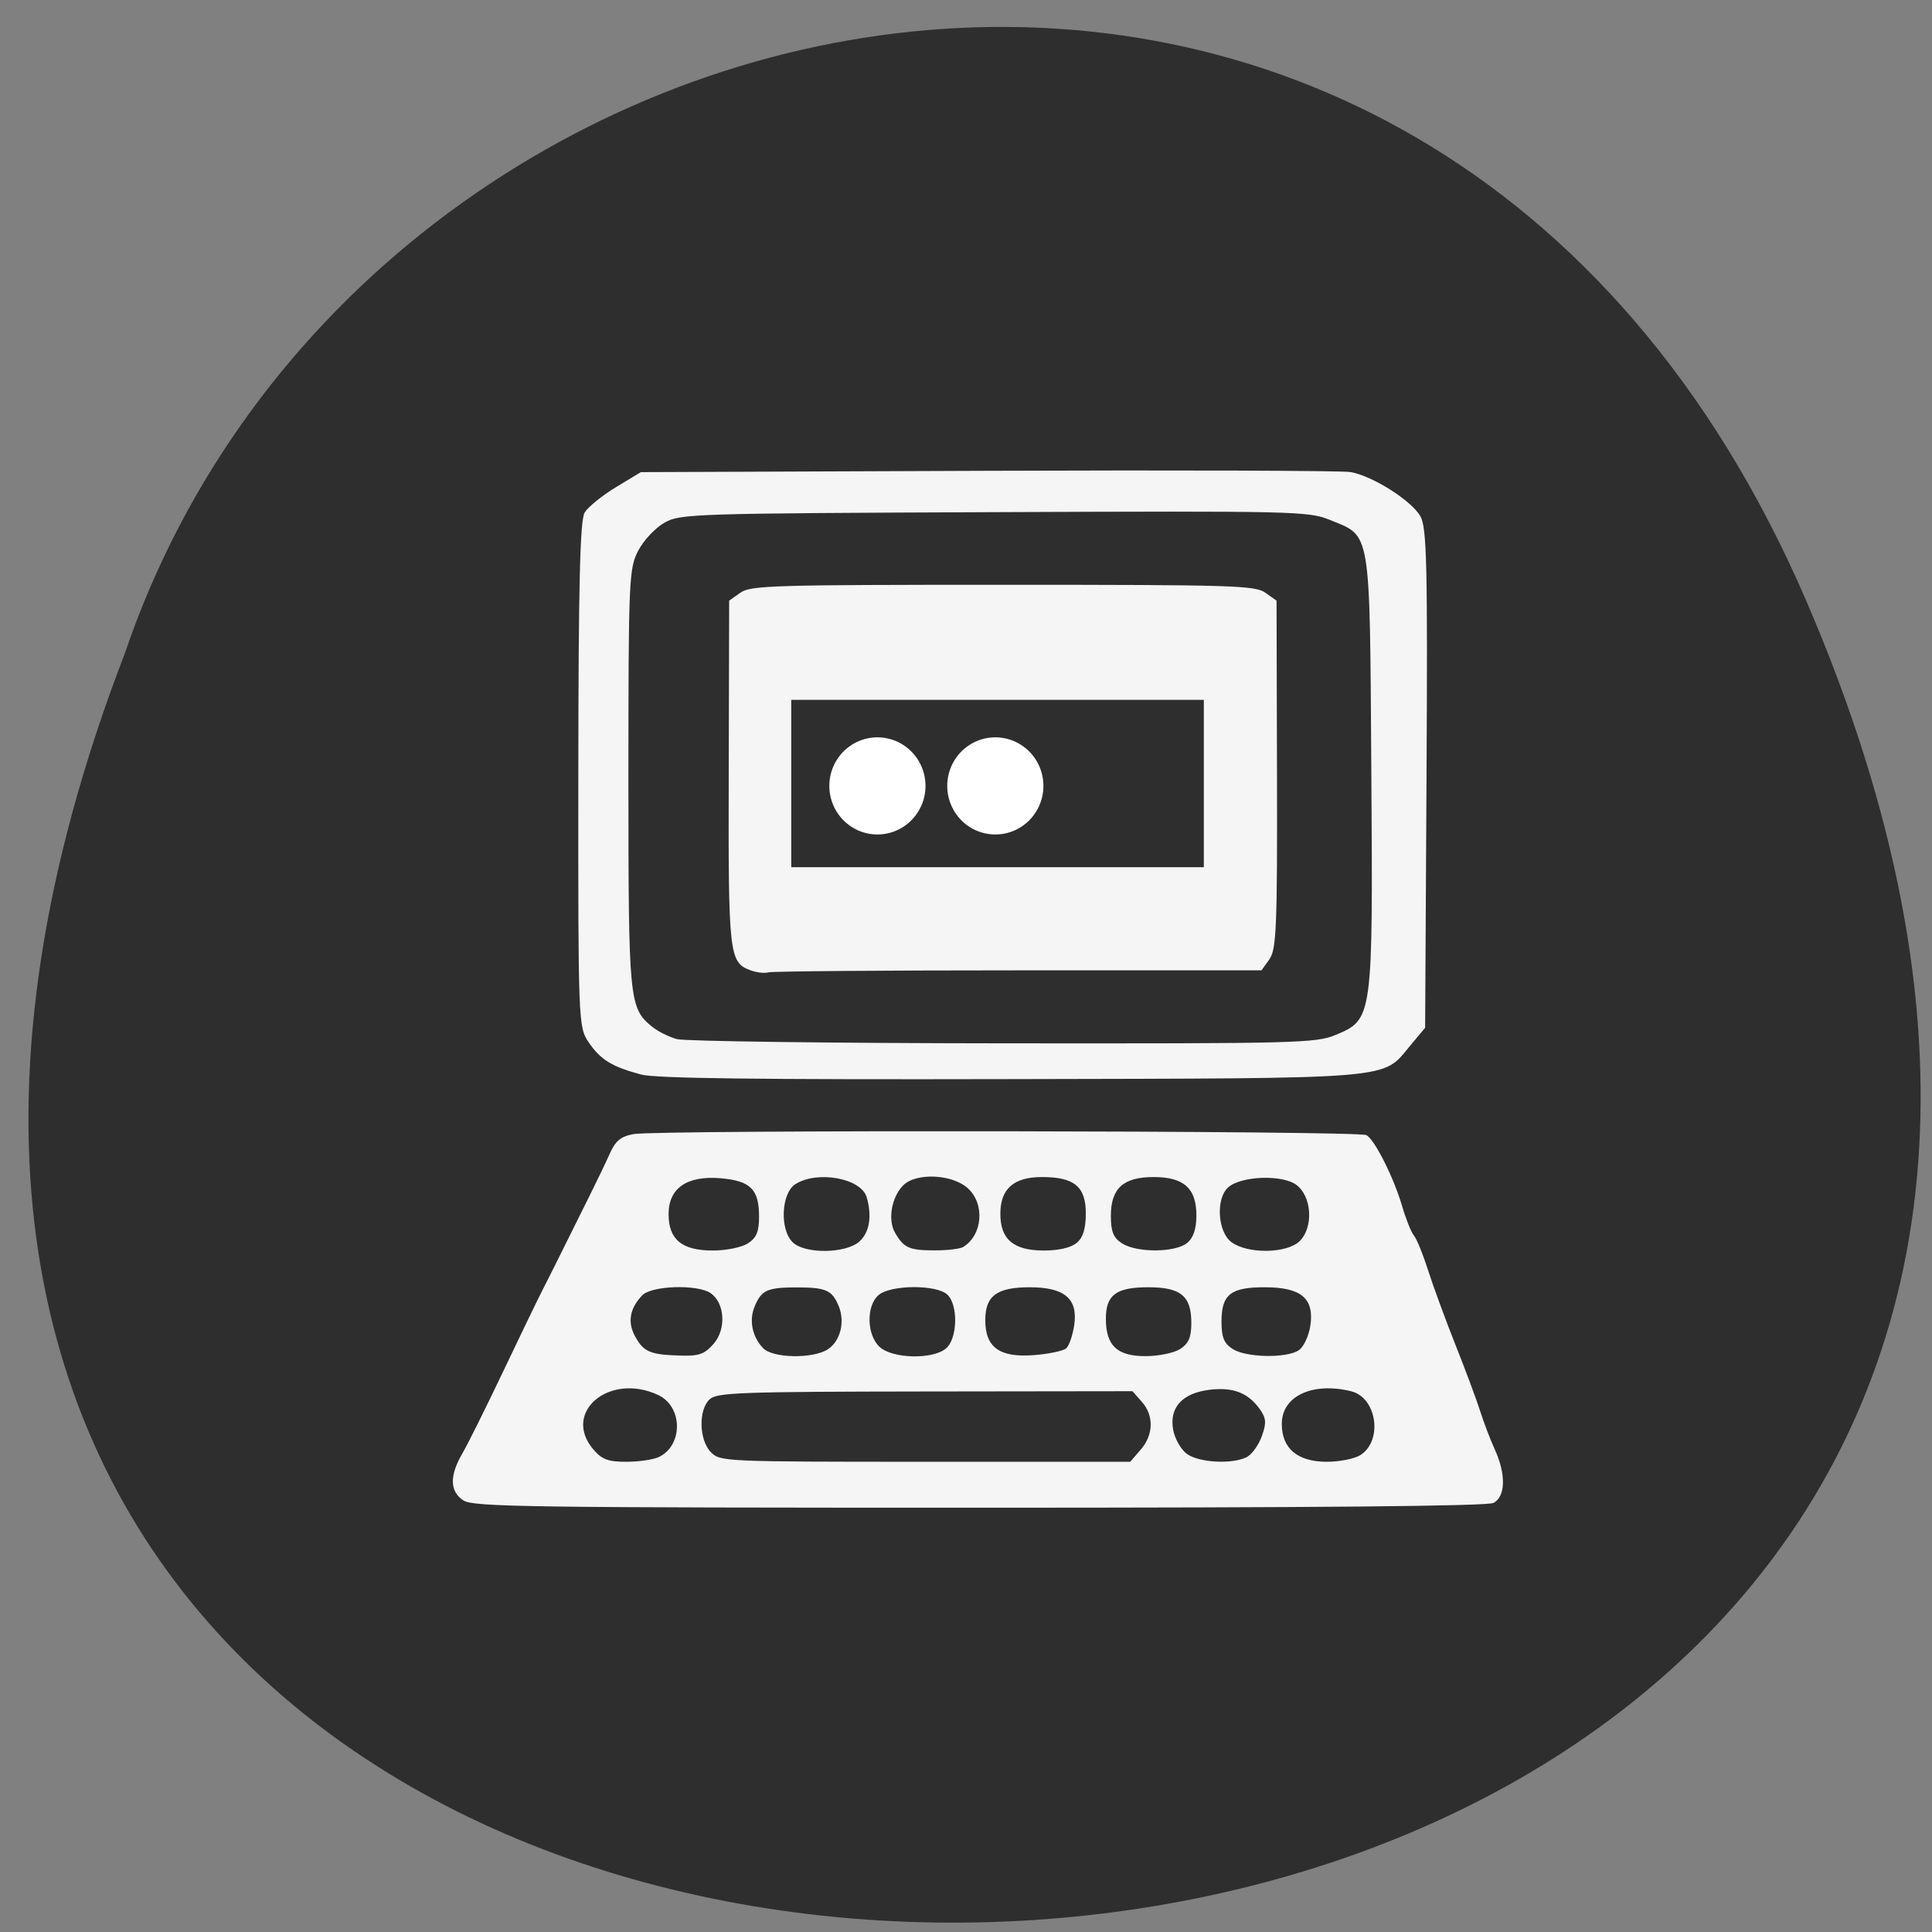 <svg xmlns="http://www.w3.org/2000/svg" viewBox="0 0 256 256" xmlns:xlink="http://www.w3.org/1999/xlink"><rect x="0" y="0" width="256" height="256" fill="#808080" stroke="none"/><path d="m 239.29 79.5 c 97.83 226.45 -311.86 238.37 -222.74 7.05 31.843 -93.83 172.43 -123.52 222.74 -7.05 z" fill="#2e2e2e" color="#000"/><g fill="#f5f5f5"><path d="m 45.611 205.91 c -1.968 -1.269 -2.029 -3.522 -0.181 -6.718 0.771 -1.334 3.351 -6.556 5.733 -11.605 2.382 -5.05 4.931 -10.361 5.665 -11.803 0.734 -1.443 2.129 -4.246 3.099 -6.229 0.971 -1.984 2.572 -5.229 3.558 -7.213 0.987 -1.984 2.265 -4.67 2.842 -5.969 0.813 -1.832 1.566 -2.457 3.355 -2.787 3.433 -0.632 102.77 -0.494 103.87 0.144 1.217 0.71 3.882 6.072 5.097 10.251 0.524 1.803 1.265 3.65 1.647 4.104 0.382 0.454 1.276 2.667 1.987 4.918 0.711 2.251 2.457 7.04 3.88 10.65 1.423 3.607 3.01 7.885 3.516 9.508 0.511 1.623 1.448 4.093 2.082 5.49 1.602 3.526 1.507 6.749 -0.224 7.602 -0.924 0.455 -24.948 0.679 -72.859 0.679 -63.54 0 -71.66 -0.113 -73.06 -1.021 z m 27.705 -6.232 c 3.42 -1.685 3.354 -7.177 -0.105 -8.824 -6.934 -3.301 -13.735 2.468 -9.185 7.792 1.204 1.409 2.068 1.728 4.677 1.728 1.76 0 3.836 -0.313 4.613 -0.696 z m 68.25 -1.032 c 1.831 -2.143 1.892 -4.867 0.153 -6.845 l -1.324 -1.505 l -29.372 0.039 c -26.22 0.035 -29.498 0.154 -30.539 1.113 -1.618 1.49 -1.518 5.84 0.175 7.561 1.316 1.339 1.874 1.364 30.386 1.364 h 29.04 l 1.476 -1.728 z m 15 1.077 c 0.726 -0.358 1.696 -1.697 2.154 -2.976 0.692 -1.931 0.642 -2.595 -0.299 -3.916 -1.652 -2.321 -3.792 -3.145 -7.105 -2.736 -3.851 0.475 -5.707 2.516 -5.158 5.674 0.221 1.271 1.088 2.827 1.927 3.458 1.68 1.264 6.366 1.539 8.481 0.497 z m 16.14 -0.309 c 3.218 -2.075 2.328 -8.212 -1.322 -9.111 -5.498 -1.356 -9.824 0.699 -9.824 4.667 0 3.509 2.237 5.404 6.377 5.404 1.804 0 3.949 -0.432 4.768 -0.96 z m -91.63 -15.925 c 1.795 -2.101 1.542 -5.845 -0.489 -7.211 -1.89 -1.272 -8.342 -1.055 -9.659 0.326 -1.811 1.899 -2.129 3.891 -0.953 5.983 1.202 2.14 2.143 2.516 6.584 2.629 2.451 0.063 3.248 -0.242 4.517 -1.727 z m 16.13 0.838 c 1.799 -1.16 2.493 -3.929 1.554 -6.202 -0.935 -2.263 -1.801 -2.649 -5.939 -2.649 -4.16 0 -5 0.383 -5.964 2.71 -0.821 1.987 -0.357 4.315 1.188 5.959 1.357 1.444 7.03 1.557 9.161 0.183 z m 16.752 -0.121 c 1.663 -1.385 1.778 -6.252 0.183 -7.72 -1.55 -1.427 -7.953 -1.391 -9.688 0.055 -1.81 1.507 -1.74 5.725 0.122 7.439 1.827 1.682 7.472 1.818 9.383 0.226 z m 17.06 -0.039 c 0.409 -0.376 0.916 -1.866 1.126 -3.311 0.549 -3.765 -1.365 -5.401 -6.316 -5.401 -4.646 0 -6.289 1.226 -6.289 4.692 0 3.9 2.02 5.37 6.874 4.999 2.124 -0.162 4.196 -0.603 4.605 -0.979 z m 16.14 0.103 c 1.2 -0.774 1.583 -1.674 1.583 -3.719 0 -3.86 -1.484 -5.096 -6.115 -5.096 -4.535 0 -5.996 1.094 -5.996 4.491 0 3.827 1.585 5.345 5.581 5.345 1.891 0 4.056 -0.447 4.946 -1.021 z m 16.81 0.178 c 0.689 -0.463 1.428 -2.052 1.644 -3.53 0.566 -3.883 -1.311 -5.463 -6.49 -5.463 -4.827 0 -6.106 1.032 -6.106 4.928 0 2.219 0.358 3.097 1.583 3.888 1.917 1.236 7.637 1.345 9.37 0.178 z m -78.07 -15.26 c 1.214 -0.783 1.583 -1.671 1.583 -3.809 0 -3.9 -1.198 -5.116 -5.401 -5.484 -4.796 -0.42 -7.421 1.39 -7.421 5.116 0 3.632 1.884 5.198 6.253 5.198 1.927 0 4.09 -0.443 4.987 -1.021 z m 15.831 -0.291 c 1.413 -1.301 1.781 -3.629 0.998 -6.313 -0.789 -2.705 -7.01 -3.841 -10.1 -1.846 -1.996 1.287 -2.246 6.398 -0.404 8.272 1.698 1.727 7.584 1.658 9.507 -0.112 z m 14.675 0.81 c 2.76 -1.697 3.117 -6.131 0.673 -8.38 -2.21 -2.034 -7.355 -2.269 -9.174 -0.419 -1.656 1.685 -2.208 4.919 -1.152 6.762 1.247 2.178 2.01 2.519 5.664 2.519 1.763 0 3.558 -0.217 3.989 -0.482 z m 16.08 -0.583 c 0.917 -0.764 1.303 -2.02 1.303 -4.225 0 -3.818 -1.635 -5.181 -6.214 -5.181 -4.01 0 -5.897 1.679 -5.897 5.246 0 3.659 1.868 5.246 6.177 5.246 2.097 0 3.81 -0.401 4.63 -1.085 z m 15.672 0 c 0.881 -0.734 1.303 -2.01 1.303 -3.934 0 -3.863 -1.781 -5.472 -6.06 -5.472 -4.3 0 -6.06 1.605 -6.06 5.537 0 2.267 0.351 3.14 1.583 3.934 2.118 1.366 7.553 1.328 9.224 -0.064 z m 15.96 -0.281 c 1.97 -2 1.701 -6.372 -0.493 -8.01 -2.02 -1.504 -7.888 -1.274 -9.684 0.379 -1.76 1.62 -1.464 6.347 0.488 7.802 2.32 1.729 7.917 1.629 9.689 -0.173 z m -93.37 -23.769 c -4.131 -1.111 -5.741 -2.11 -7.416 -4.606 -1.463 -2.179 -1.488 -2.828 -1.463 -38.2 0.019 -27.15 0.24 -36.34 0.899 -37.434 0.48 -0.795 2.468 -2.418 4.416 -3.607 l 3.543 -2.16 l 49.16 -0.191 c 27.04 -0.105 50.16 -0.026 51.38 0.176 3.091 0.513 8.671 4.062 9.94 6.321 0.909 1.619 1.033 6.985 0.865 37.463 l -0.196 35.574 l -2.124 2.556 c -4.048 4.872 -1.345 4.644 -56.646 4.768 -35.978 0.08 -50.29 -0.099 -52.36 -0.656 z m 98.4 -5.631 c 5.329 -2.228 5.339 -2.297 5.102 -37.788 -0.233 -34.888 0.02 -33.36 -5.936 -35.788 -2.99 -1.218 -4.921 -1.262 -47.49 -1.086 -42.761 0.176 -44.46 0.23 -46.704 1.48 -1.282 0.713 -2.965 2.503 -3.74 3.977 -1.342 2.551 -1.41 4.128 -1.41 32.658 0 31.765 0.088 32.679 3.387 35.38 0.796 0.652 2.363 1.438 3.482 1.747 1.12 0.309 21.911 0.58 46.2 0.603 41.715 0.04 44.33 -0.026 47.11 -1.187 z m -82.86 -9.238 c -3.058 -1.135 -3.17 -2.149 -3.104 -28.07 l 0.063 -24.717 l 1.586 -1.133 c 1.454 -1.039 4.544 -1.133 37.2 -1.133 32.661 0 35.75 0.094 37.2 1.133 l 1.586 1.133 l 0.064 24.803 c 0.055 21.624 -0.082 25.01 -1.068 26.393 l -1.132 1.59 h -34.475 c -18.961 0 -34.902 0.129 -35.424 0.287 -0.522 0.158 -1.649 0.027 -2.505 -0.291 z" transform="matrix(0.935 0 0 0.928 18.785 7.746)"/></g><path fill="#2e2e2e" stroke="#2e2e2e" stroke-width="1.651" d="m 105.67 93.56 h 53.02 v 20.525 h -53.02 z"/><path d="m 120.61 105.39 a 4.687 4.375 0 1 1 -9.374 0 4.687 4.375 0 1 1 9.374 0 z" transform="matrix(1.166 0 0 1.249 -18.904 -27.495)" fill="#fff" stroke="#fff" stroke-width="1.553" id="0"/><use transform="translate(15.624)" xlink:href="#0"/></svg>